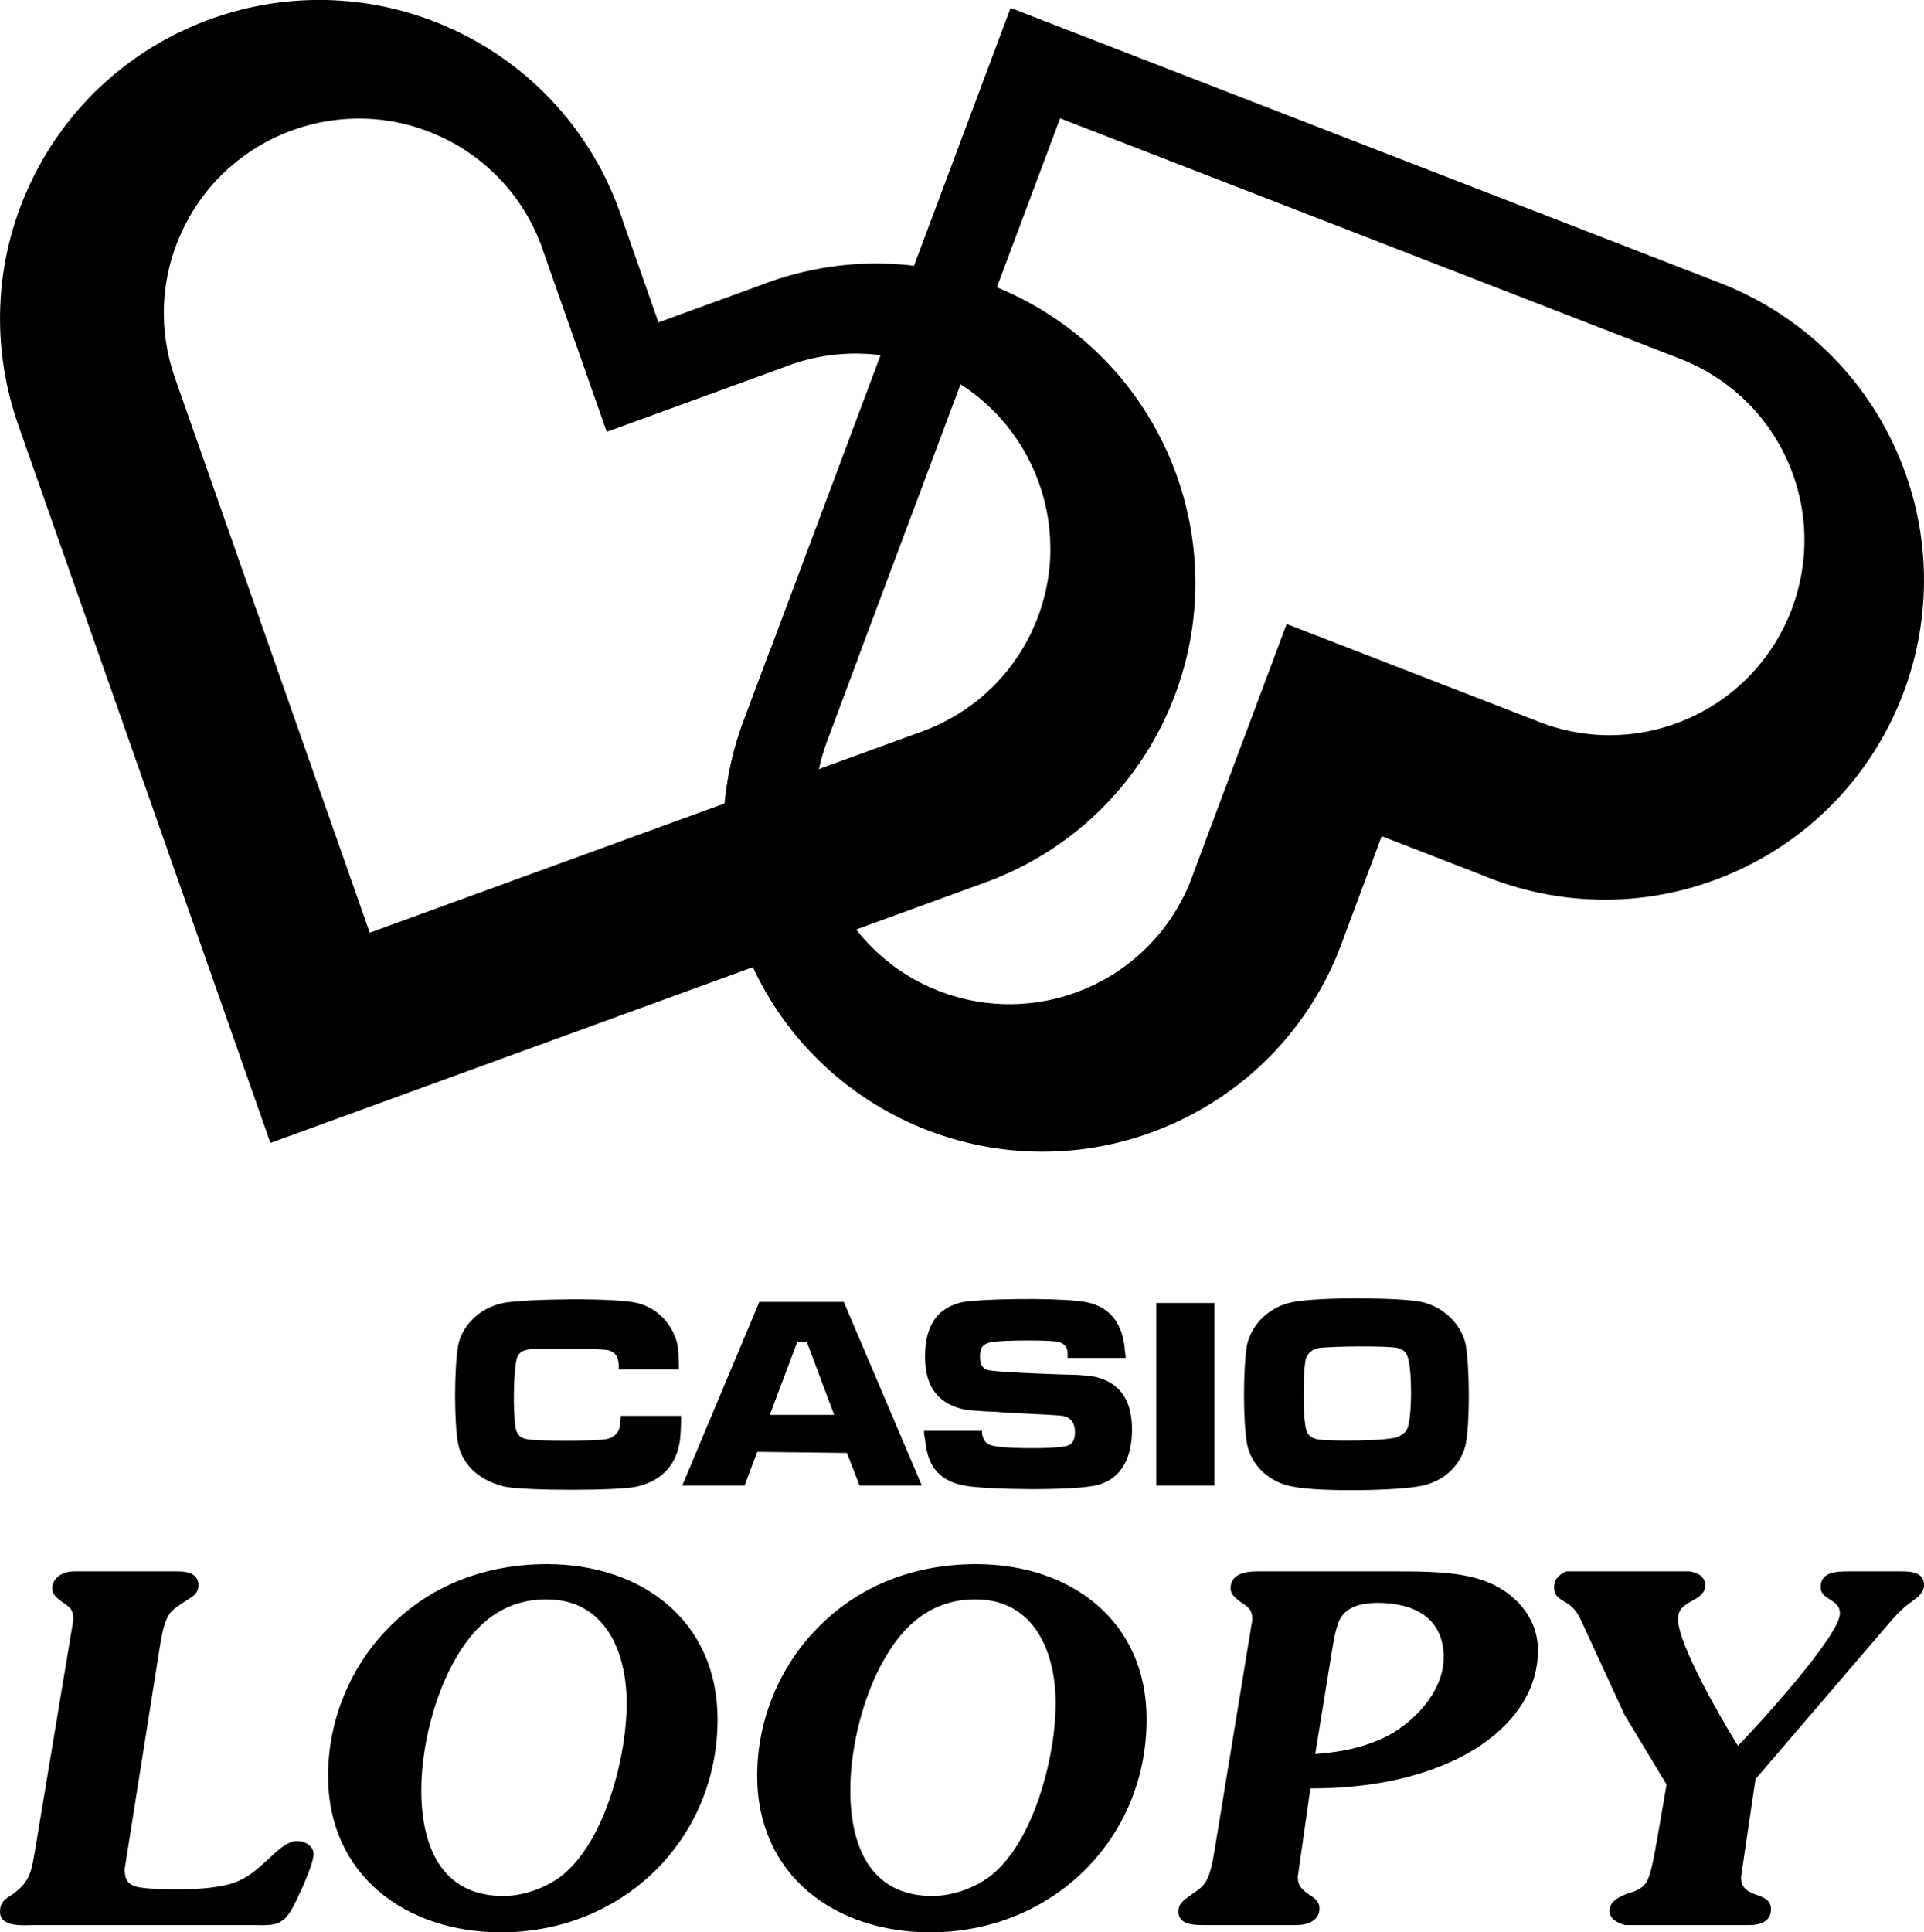 <?xml version="1.0" encoding="utf-8"?>
<!-- Generator: Adobe Illustrator 25.1.0, SVG Export Plug-In . SVG Version: 6.00 Build 0)  -->
<svg version="1.1" id="Layer_1" xmlns="http://www.w3.org/2000/svg" xmlns:xlink="http://www.w3.org/1999/xlink" x="0px" y="0px"
	 viewBox="0 0 2151 2160" style="enable-background:new 0 0 2151 2160;" xml:space="preserve">
<style type="text/css">
	.st0{fill:#47A7D6;}
	.st1{fill:#FA68B7;}
	.st2{fill:#003296;}
	.st3{fill:#FFFFFF;}
</style>
<g>
	<g>
		<g>
			<g>
				<g>
					<path d="M2119.7,502.8c-40-89.3-112.4-153.8-197-186.6L1129.8,8.8L831.6,805.2c-31.9,84.9-31.9,181.9,8.1,271.2
						c80.6,179.9,291.7,260.3,471.6,179.7c93.9-42.1,160.7-119.7,191.7-209.9l41.7-111.5l111,43c87.9,36.9,190.3,38.8,284.2-3.3
						C2119.8,893.8,2200.3,682.7,2119.7,502.8z M1888.5,802.7c-57.3,25.7-119.8,24.6-173.5,2l-276.5-107.2l-104,277.8
						c-18.9,55.1-59.7,102.5-117,128.1c-109.8,49.2-238.7,0.1-287.9-109.7c-24.4-54.5-24.4-113.7-5-165.6l260.6-695.8l692.7,268.6
						c51.7,20,95.8,59.4,120.3,113.9C2047.4,624.6,1998.2,753.5,1888.5,802.7z"/>
				</g>
			</g>
			<g>
				<g>
					<path d="M1132,328.9c-93-44-195.4-44.3-284.1-9.2l-111.8,40.7l-39.4-112.3c-29.1-90.8-94.3-169.8-187.3-213.8
						c-178.2-84.3-390.9-8.2-475.2,170c-41.9,88.5-43.8,185.4-13.7,271l281.8,802.3l799-291.1c85.3-31,158.9-94,200.8-182.5
						C1386.3,625.9,1310.2,413.2,1132,328.9z M1153.3,706.3c-25.6,54-70.5,92.5-122.6,111.4l-617.3,224.9L195.7,422.7
						c-18.4-52.2-17.2-111.4,8.4-165.4c51.4-108.8,181.3-155.2,290.1-103.8c56.8,26.9,96.6,75.1,114.3,130.5l69.8,198.7l197.9-72.1
						c54.1-21.4,116.6-21.3,173.4,5.6C1158.3,467.7,1204.8,597.5,1153.3,706.3z"/>
				</g>
			</g>
			<g>
				<path d="M932,1145.4c20.3-22.2,39.1-48.9,62.6-68.9c-27.3-21.2-49.9-49.1-65-82.8c-24.4-54.5-24.4-113.7-5-165.6l34.9-93.3
					c-7.9-0.7-15.9-1.5-23.8-2.2c-24.8-2.2-49.7-4.3-74.5-6.6l-29.6,79.2c-31.9,84.9-31.9,181.9,8.1,271.2
					c16.1,35.8,37.3,67.6,62.5,95.1C912.7,1163.2,922.9,1155.2,932,1145.4z"/>
			</g>
		</g>
	</g>
	<g>
		<g>
			<g>
				<path d="M139.4,2089.2c0,11.9,3.2,17.8,16.2,20.5c13,2.2,31.3,2.2,44.8,2.2c18.4,0,37.3-1.1,55.1-5.4
					c20-5.4,31.3-16.2,46.5-30.2c7.6-7,18.9-18.4,30.2-18.4c8.6,0,18.4,5.4,18.4,14.6c0,11.9-18.9,52.9-25.9,64.3
					c-11.3,17.8-23.8,15.1-43.8,15.1h-242c-11.9,0-38.9,3.2-38.9-15.1c0-9.7,4.9-13.5,11.9-17.8c23.2-15.7,23.2-28.1,28.1-55.6
					L82.1,1810c0-11.3-4.9-14.1-13.5-20c-4.9-3.8-10.3-7.6-10.3-14.6c0-6.5,4.3-12.4,10.3-15.7c4.3-2.2,9.2-3.2,14-3.2h116.1
					c10.8,0,23.2,2.2,23.2,15.7c0,8.6-5.9,11.9-12.4,16.2c-4.3,2.7-13.5,8.6-17.3,12.4c-9.2,9.2-11.9,30.8-14,43.2L139.4,2089.2z"/>
				<path d="M366.8,1985c0-62.7,25.4-123.7,69.7-167.5c47-47,108.6-69.1,175-69.1c105.9,0,190.7,63.2,190.7,173.4
					c0,135-106.4,238.2-242,238.2C453.8,2160,366.8,2096.3,366.8,1985z M634.2,2091.4c16.7-15.7,28.6-35.7,37.8-56.2
					c17.3-38.4,28.6-89.7,28.6-131.3c0-56.2-23.2-116.1-89.7-116.1c-55.6,0-88,36.7-110.2,82.6c-18.4,38.9-29.7,88-29.7,130.7
					c0,60.5,21.1,118.3,91.8,118.3C587.2,2119.5,616.9,2108.1,634.2,2091.4z"/>
				<path d="M846.5,1985c0-62.7,25.4-123.7,69.7-167.5c47-47,108.6-69.1,175-69.1c105.9,0,190.7,63.2,190.7,173.4
					c0,135-106.4,238.2-242,238.2C933.4,2160,846.5,2096.3,846.5,1985z M1113.8,2091.4c16.7-15.7,28.6-35.7,37.8-56.2
					c17.3-38.4,28.6-89.7,28.6-131.3c0-56.2-23.2-116.1-89.7-116.1c-55.6,0-88,36.7-110.2,82.6c-18.4,38.9-29.7,88-29.7,130.7
					c0,60.5,21.1,118.3,91.8,118.3C1066.9,2119.5,1096.6,2108.1,1113.8,2091.4z"/>
				<path d="M1450.9,2097.9c0,10.3,4.9,14.6,13.5,20.5c5.9,3.8,10.8,7.6,10.8,15.1c0,13.5-14,18.4-25.4,18.4h-104.3
					c-10.8,0-28.1-0.5-28.1-15.1c0-8.1,4.9-11.9,10.8-16.2c4.3-3.2,11.9-8.1,15.7-11.9c9.7-9.2,12.4-31.9,14.6-44.3l41.6-253.9
					c0-11.9-4.9-14.1-14-20.5c-4.9-3.8-10.3-7.6-10.3-14.6c0-16.2,16.7-18.9,29.7-18.9h155.6c30.3,0,69.1,0,97.8,10.3
					c33.5,11.9,60.5,40.5,60.5,77.8c0,60-47.5,103.2-99.9,125.9c-48.1,21.1-101.6,28.6-154.5,28.6L1450.9,2097.9z M1470.4,1960.7
					c30.8-2.2,61.6-8.6,88-24.3c28.6-17.8,55.6-49.2,55.6-83.7c0-44.3-33-61-74-61c-14,0-31.9,2.7-40.5,15.7
					c-3.8,5.4-7,17.8-9.2,30.8L1470.4,1960.7z"/>
				<path d="M2125.1,1756.5c10.8,0,25.9,0.5,25.9,15.1c0,9.2-7,13.5-14,18.9c-8.6,5.9-15.7,13.5-22.1,20.5l-152.3,177.7l-16.2,109.7
					c0,25.4,33.5,14.6,33.5,35.7c0,14-12.4,17.8-23.8,17.8h-139.4c-9.2-2.7-17.3-7-17.3-16.2c0-10.3,11.3-15.7,20-18.9
					c8.6-2.7,15.7-4.9,21.1-12.4c5.9-9.7,9.7-35.6,11.9-47l10.8-62.7l-47-77.8l-47.5-103.2c-3.8-8.6-7.6-15.7-16.7-21.6
					c-8.1-4.9-14.6-7.6-14.6-17.8c0-9.7,5.9-14,13.5-17.8H1889c9.2,1.6,17.3,5.4,17.3,15.7c0,8.1-5.4,11.9-11.9,15.7
					c-10.3,5.9-18.4,9.7-18.4,22.1c0,28.1,49.7,114,67,141.5c22.1-22.7,114-123.2,114-148c0-16.7-21.6-14.6-21.6-29.2
					c0-17.3,17.3-17.8,30.8-17.8H2125.1z"/>
			</g>
			<g>
				<path d="M1472.2,1608.8c-9.4-2.4-11.8-7.1-13-16.5c-2.4-15.3-2.4-53.1,0-69.7c1.2-8.3,5.9-13,13-15.3c8.3-2.4,83.8-3.5,92.1,0
					c7.1,2.4,9.4,7.1,10.6,14.2c3.5,15.3,3.5,54.3,0,69.7c-1.2,7.1-3.5,10.6-10.6,14.2C1557.2,1611.2,1482.8,1611.2,1472.2,1608.8z
					 M1589,1455.3c-22.4-4.7-108.6-5.9-142.8,0c-26,4.7-46,23.6-51.9,47.2c-4.7,27.2-4.7,87.4,0,112.2c4.7,22.4,23.6,42.5,51.9,47.2
					c29.5,5.9,116.9,4.7,144-1.2c31.9-7.1,44.9-30.7,48.4-46c4.7-23.6,4.7-83.8,0-112.2C1632.7,1477.8,1611.5,1460,1589,1455.3z
					 M1292.7,1456.5h64.9v204.2h-64.9V1456.5z M1188.8,1582.8c10.6,2.4,13,10.6,13,17.7s-1.2,15.3-13,16.5c-13,2.4-56.7,2.4-73.2,0
					c-7.1-1.2-15.3-1.2-17.7-14.2v-3.5H1033c0,1.2,0,4.7,1.2,9.4c2.4,27.2,13,46,43.7,51.9c24.8,4.7,118.1,5.9,146.4,0
					c33.1-7.1,41.3-36.6,41.3-62.6c0-29.5-10.6-49.6-36.6-57.8c-7.1-2.4-23.6-3.5-30.7-3.5c-5.9,0-75.6-2.4-90.9-4.7
					c-9.4-1.2-11.8-7.1-11.8-15.3c0-8.3,1.2-14.2,13-16.5c14.2-2.4,69.7-2.4,75.6,0c7.1,2.4,9.4,7.1,9.4,13v4.7h64.9
					c0-4.7-1.2-8.3-1.2-11.8c-3.5-31.9-21.2-49.6-53.1-51.9c-31.9-3.5-105.1-2.4-127.5,1.2c-21.2,4.7-42.5,17.7-42.5,61.4
					c0,35.4,16.5,53.1,44.9,59c8.3,1.2,31.9,2.4,35.4,2.4C1122.7,1579.3,1184.1,1581.6,1188.8,1582.8z M932.6,1581.6h-72l30.7-81.5
					H902L932.6,1581.6z M946.8,1624.1l14.2,36.6h69.7l-87.4-205.4h-94.4l-86.2,205.4h69.7l14.2-37.8L946.8,1624.1L946.8,1624.1z
					 M576.1,1593.4c1.2,11.8,7.1,14.2,13,15.3c9.4,2.4,76.7,2.4,88.5,0c8.3-1.2,14.2-7.1,15.3-14.2c0-3.5,1.2-9.4,1.2-11.8h67.3
					c0,4.7,0,16.5-1.2,27.2c-3.5,24.8-17.7,44.9-48.4,51.9c-21.2,4.7-124,4.7-147.6,0c-24.8-5.9-46-21.2-51.9-47.2
					c-4.7-23.6-4.7-85,0-111c3.5-18.9,21.2-41.3,50.8-47.2c27.2-4.7,122.8-5.9,148.7,0c34.2,8.3,44.9,39,46,49.6
					c1.2,11.8,1.2,20.1,1.2,24.8h-67.3c0-4.7,1.2-17.7-10.6-21.2c-7.1-2.4-73.2-2.4-89.7-1.2c-8.3,1.2-13,4.7-14.2,13
					C573.8,1538,573.8,1578.1,576.1,1593.4z"/>
			</g>
		</g>
	</g>
</g>
</svg>
